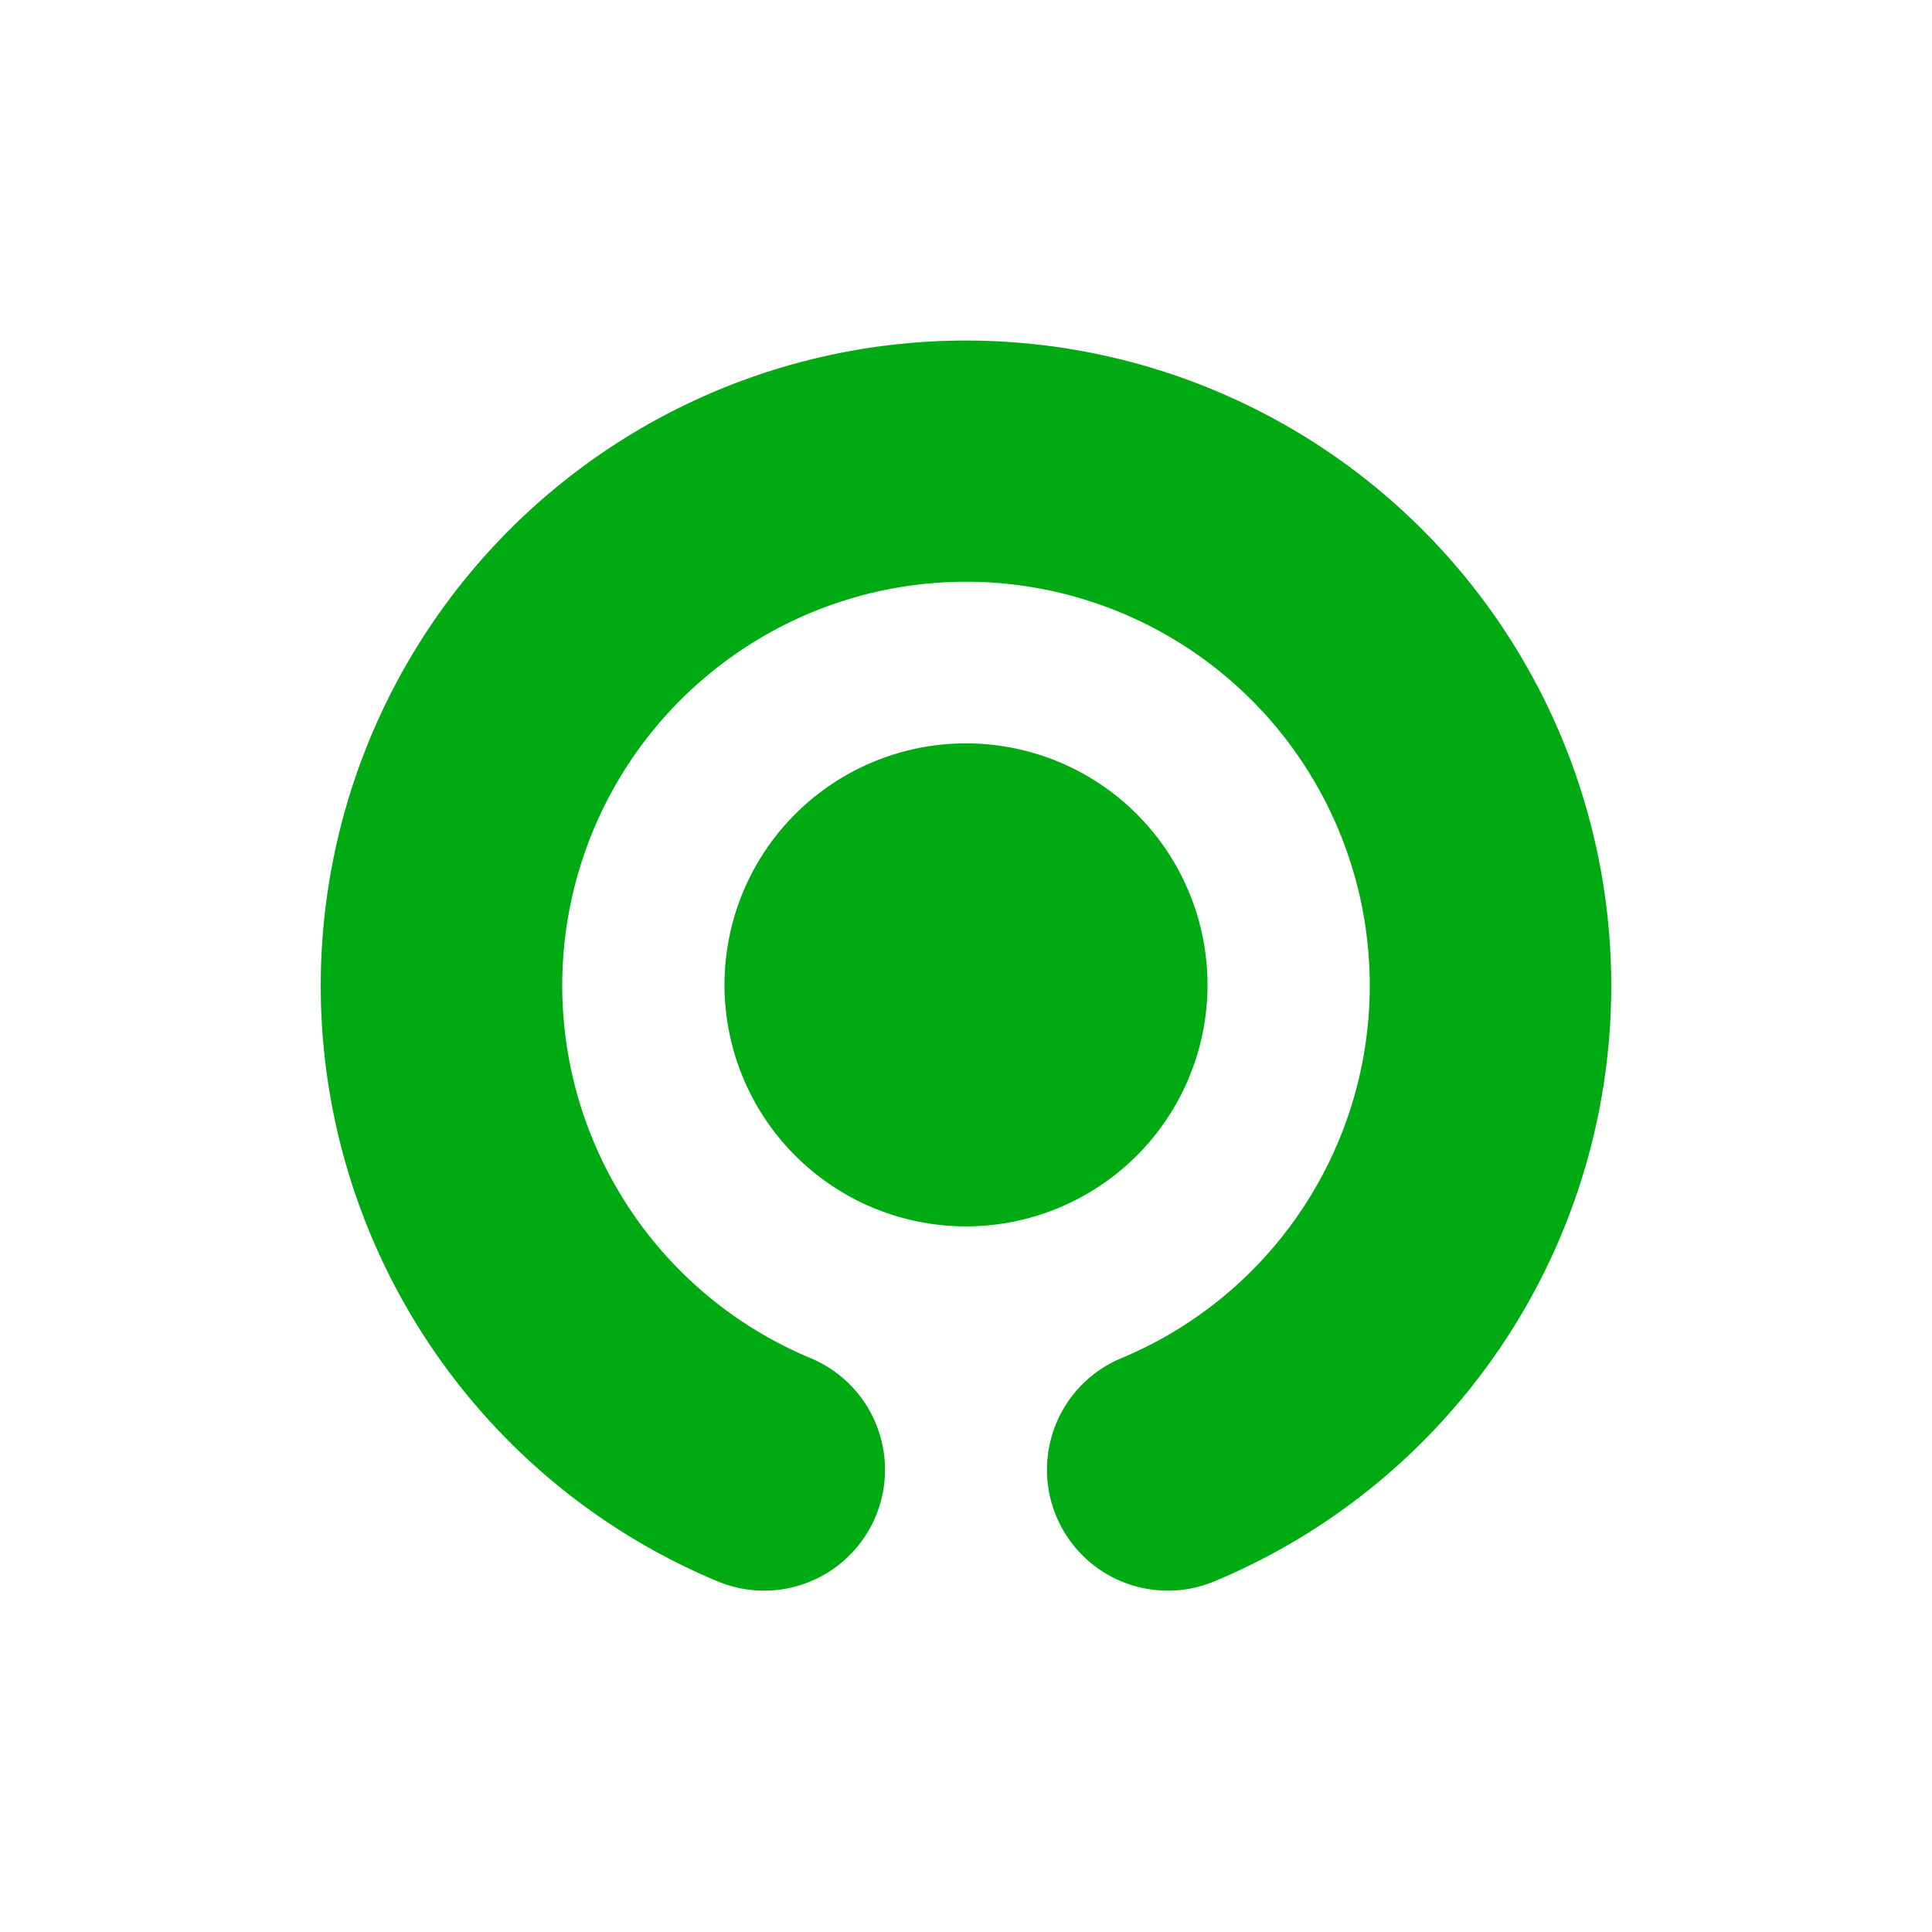 <?xml version="1.0" encoding="UTF-8"?>
<svg xmlns="http://www.w3.org/2000/svg" aria-label="Gojek" role="img" viewBox="0 0 512 512">
  <rect width="512" height="512" fill="transparent" rx="15%"/>
  <path fill="#00AA13" d="M256 197a64 64 0 010 128 64 64 0 010-128M190 419a32 32 0 0025-59 107 107 0 1182 0 32 32 0 0025 59 171 171 0 10-132 0"/>
</svg>
